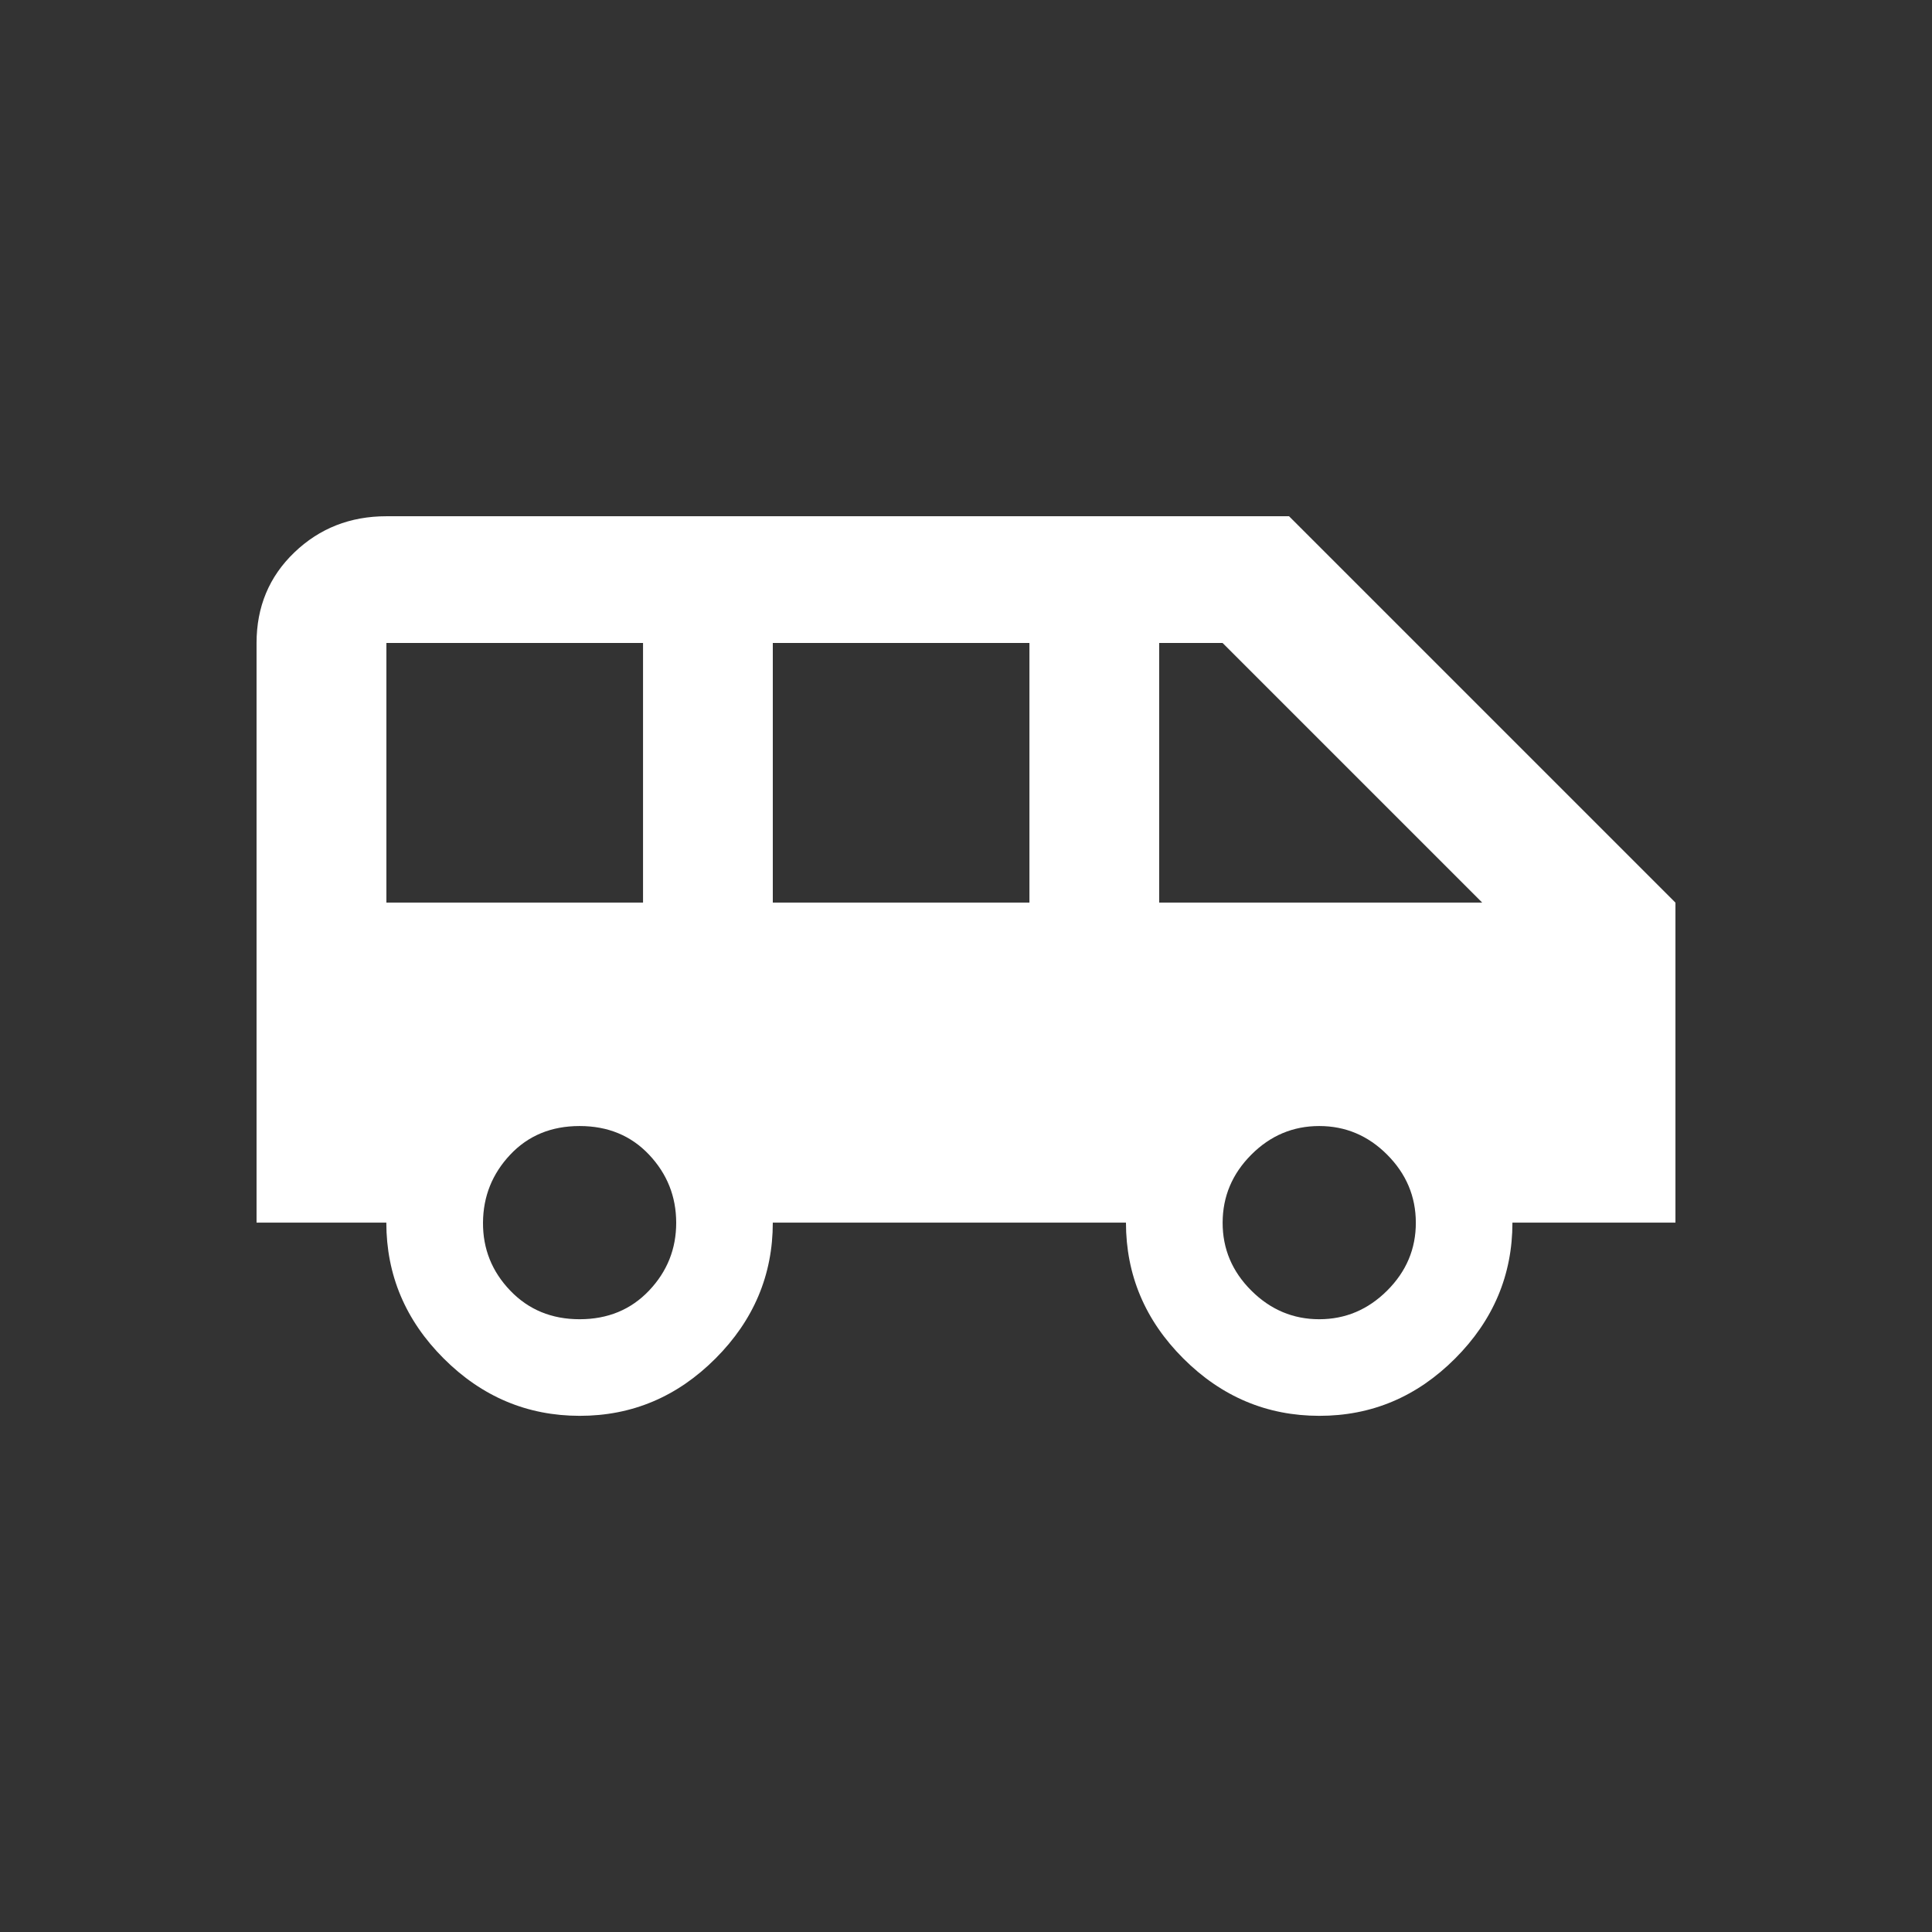 <!-- Generated by IcoMoon.io -->
<svg version="1.1" xmlns="http://www.w3.org/2000/svg" width="24" height="24" viewBox="0 0 24 24">
<rect x="0" y="0" width="24" height="24" fill="#333333" stroke="none"/>
<title>airport_shuttle</title>
<path fill="#fff" d="M14.4 11.212h4.012l-3.225-3.225h-0.787v3.225zM16.388 16.388q0.487 0 0.844-0.356t0.356-0.844-0.356-0.844-0.844-0.356-0.844 0.356-0.356 0.844 0.356 0.844 0.844 0.356zM12.788 11.212v-3.225h-3.188v3.225h3.188zM7.2 16.388q0.525 0 0.863-0.356t0.337-0.844-0.337-0.844-0.863-0.356-0.862 0.356-0.338 0.844 0.338 0.844 0.862 0.356zM4.8 11.212h3.188v-3.225h-3.188v3.225zM16.013 6.413l4.8 4.8v3.975h-2.025q0 0.975-0.712 1.688t-1.688 0.712-1.688-0.712-0.713-1.688h-4.387q0 0.975-0.712 1.688t-1.688 0.712-1.688-0.712-0.713-1.688h-1.612v-7.2q0-0.675 0.469-1.125t1.144-0.45h11.213z"></path>
</svg>
